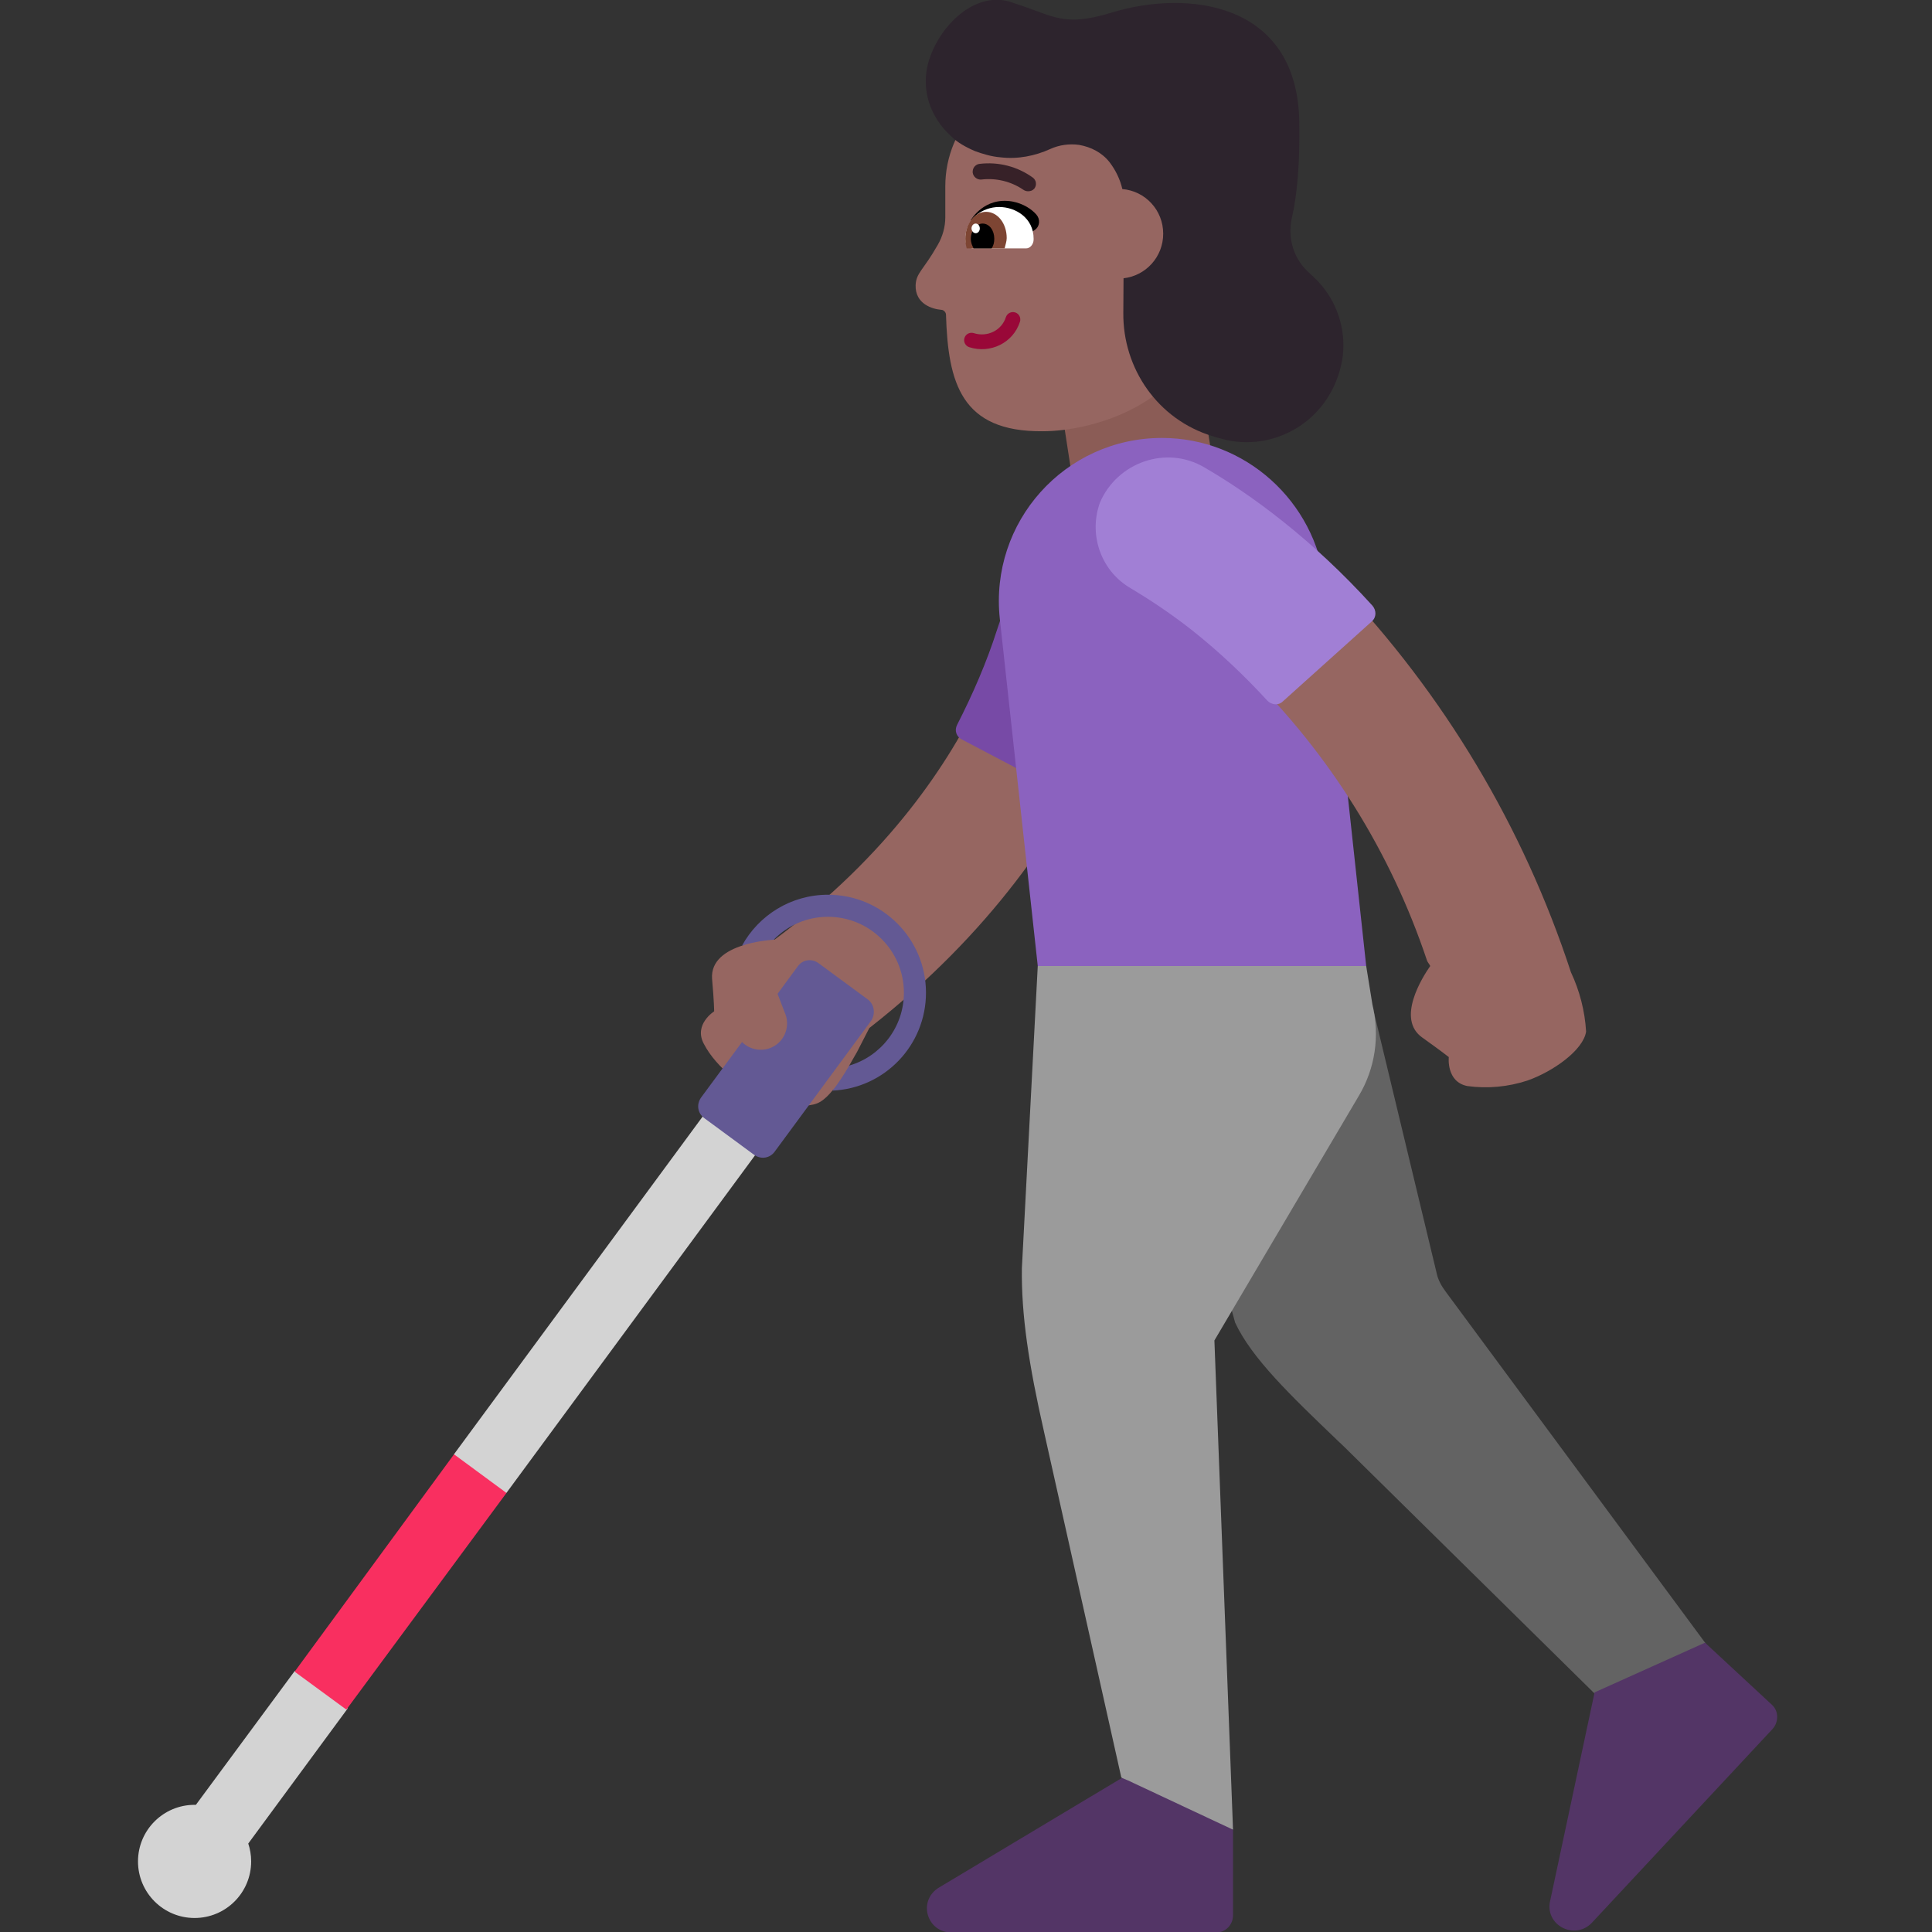 <svg viewBox="2 2 28 28" xmlns="http://www.w3.org/2000/svg">
<rect x="2" y="2" width="28" height="28" fill="#333333" stroke="none"/>
<path d="M19.25 6.677L19.57 8.647L17.55 8.997L17.24 6.987L19.25 6.677Z" fill="#8B5C56"/>
<path d="M19.345 19.154L19.9 21.167C20.139 21.683 20.706 22.226 21.384 22.876C21.416 22.906 21.448 22.936 21.48 22.967L25.6 27.027L26.97 26.157L22.95 20.717C22.89 20.637 22.84 20.547 22.82 20.447L21.91 16.661L19.345 19.154Z" fill="#636363"/>
<path d="M21.8 16L19.528 15.477L17.04 16L16.81 20.377C16.8 21.057 16.91 21.777 17.13 22.747L18.25 27.757L18.958 28.517H19.87L19.6 21.427L21.69 17.887C21.93 17.487 22 17.017 21.89 16.557L21.8 16Z" fill="#9B9B9B"/>
<path d="M27.68 26.707L26.71 25.807L25.11 26.527L24.46 29.577C24.41 29.917 24.83 30.117 25.07 29.867L27.69 27.057C27.78 26.957 27.78 26.797 27.68 26.707Z" fill="#533566"/>
<path d="M19.87 28.517L18.349 27.804L18.26 27.767L15.59 29.367C15.3 29.567 15.44 30.007 15.79 30.007H19.63C19.76 30.007 19.87 29.897 19.87 29.757V28.427L19.866 28.426L19.87 28.517Z" fill="#533566"/>
<path d="M17.784 9.566C18.293 9.619 18.663 10.073 18.611 10.582L18.61 10.583L18.61 10.586L18.61 10.591L18.608 10.606C18.607 10.617 18.605 10.631 18.602 10.649C18.598 10.683 18.591 10.73 18.581 10.787C18.561 10.903 18.529 11.063 18.48 11.259C18.38 11.652 18.208 12.193 17.915 12.821C17.355 14.019 16.358 15.523 14.599 16.899L14.42 17.247L14.39 17.299C14.365 17.343 14.337 17.393 14.307 17.444V17.641L14.071 17.797C14.012 17.87 13.95 17.931 13.89 17.967C13.66 18.107 13.15 17.967 12.81 17.757C12.81 17.757 12.39 17.497 12.2 17.127C12.05 16.847 12.35 16.657 12.35 16.657C12.35 16.657 12.35 16.527 12.32 16.187C12.3 15.919 12.528 15.777 12.764 15.702L13.039 15.527L13.226 15.618C14.878 14.392 15.764 13.052 16.238 12.038C16.476 11.528 16.611 11.098 16.685 10.804C16.723 10.658 16.744 10.545 16.757 10.474C16.763 10.438 16.767 10.413 16.768 10.399L16.77 10.387C16.825 9.882 17.278 9.514 17.784 9.566Z" fill="#966661"/>
<path d="M17.69 13.457C18.3 12.297 18.6 11.257 18.74 10.487C18.86 9.857 18.39 9.267 17.74 9.237H17.7C17.21 9.247 16.8 9.607 16.72 10.087C16.67 10.377 16.59 10.727 16.45 11.127C16.3 11.597 16.1 12.057 15.87 12.507C15.83 12.587 15.86 12.677 15.94 12.717L17.48 13.527C17.56 13.567 17.65 13.537 17.69 13.457Z" fill="#774AA6"/>
<path d="M18.84 8.347C17.43 8.347 16.34 9.567 16.49 10.967L17.04 16H21.8L21.2 10.457C21.06 9.267 20.05 8.347 18.84 8.347Z" fill="#8B62BF"/>
<path d="M13.39 18.136L12.617 17.593L8.578 23.078L8.645 23.832L9.339 23.637L13.39 18.136Z" fill="#D3D3D3"/>
<path d="M4.839 28.157L6.27 26.219L6.973 26.066L7.078 26.406L7.035 26.766L5.598 28.718C5.625 28.799 5.64 28.886 5.64 28.977C5.64 29.43 5.273 29.797 4.82 29.797C4.367 29.797 4 29.43 4 28.977C4 28.524 4.367 28.157 4.82 28.157C4.826 28.157 4.832 28.157 4.839 28.157Z" fill="#D3D3D3"/>
<path d="M7.02 26.777L9.34 23.637L8.58 23.077L6.27 26.227L7.02 26.777Z" fill="#F92F60"/>
<path d="M14 15.287C13.691 15.287 13.412 15.414 13.213 15.619C13.134 15.625 12.941 15.643 12.754 15.705C12.995 15.265 13.463 14.967 14 14.967C14.784 14.967 15.42 15.603 15.42 16.387C15.42 17.15 14.819 17.773 14.064 17.806C14.152 17.7 14.236 17.565 14.308 17.443C14.765 17.31 15.1 16.888 15.1 16.387C15.1 15.78 14.607 15.287 14 15.287Z" fill="#635994"/>
<path d="M13.19 17.177C13.04 17.248 12.865 17.213 12.754 17.102L12.16 17.907C12.09 18.007 12.11 18.137 12.21 18.207L12.93 18.737C13.03 18.807 13.16 18.787 13.23 18.687L14.63 16.787C14.69 16.687 14.67 16.557 14.58 16.487L13.86 15.957C13.76 15.887 13.63 15.907 13.56 16.007L13.269 16.403L13.37 16.667C13.46 16.857 13.38 17.087 13.19 17.177Z" fill="#635994"/>
<path d="M24.767 16.09C24.894 16.36 24.969 16.652 24.987 16.95C24.947 17.22 24.507 17.53 24.137 17.66C23.857 17.752 23.559 17.78 23.267 17.74C22.957 17.68 22.997 17.32 22.997 17.32C22.997 17.32 22.897 17.24 22.617 17.04C22.227 16.771 22.617 16.159 22.728 16C22.715 15.971 22.692 15.95 22.681 15.92C22.158 14.355 21.272 12.935 20.097 11.776C19.756 11.44 19.389 11.133 18.997 10.858C18.859 10.758 18.751 10.694 18.68 10.651L18.59 10.599L18.199 9.352C18.617 8.552 19.376 8.866 20.053 9.337C20.529 9.671 20.978 10.044 21.393 10.451C22.924 12.056 24.077 13.982 24.767 16.09Z" fill="#966661"/>
<path d="M21.89 10.777C21.01 9.807 20.13 9.167 19.46 8.777C18.91 8.447 18.19 8.697 17.94 9.287L17.93 9.317C17.78 9.777 17.97 10.287 18.39 10.527C18.64 10.677 18.95 10.877 19.28 11.137C19.67 11.447 20.03 11.787 20.37 12.157C20.43 12.217 20.53 12.227 20.59 12.167L21.88 11.007C21.95 10.947 21.95 10.847 21.89 10.777Z" fill="#A17FD5"/>
<path d="M18.33 3.08L17.29 3.09C16.41 3.1 15.7 3.82 15.7 4.7V5.15C15.7 5.29 15.66 5.43 15.59 5.55C15.38 5.92 15.28 5.95 15.27 6.13C15.26 6.41 15.52 6.48 15.64 6.49C15.68 6.49 15.71 6.53 15.71 6.56C15.74 7.55 15.93 8.26 17.11 8.25C17.83 8.25 18.97 7.88 19.29 7.02L19.59 5.87L19.93 4.67C19.93 3.79 19.21 3.07 18.33 3.08Z" fill="#966661"/>
<path d="M16.713 6.528C16.769 6.546 16.8 6.606 16.782 6.663C16.683 6.972 16.351 7.129 16.048 7.032C15.991 7.014 15.96 6.954 15.978 6.897C15.996 6.841 16.056 6.81 16.113 6.828C16.31 6.891 16.517 6.788 16.578 6.597C16.596 6.541 16.657 6.51 16.713 6.528Z" fill="#990838"/>
<path d="M16.9 4.772C16.875 4.772 16.85 4.764 16.829 4.749C16.652 4.629 16.437 4.577 16.224 4.602C16.194 4.605 16.164 4.596 16.14 4.577C16.117 4.559 16.101 4.532 16.097 4.502C16.096 4.487 16.097 4.472 16.101 4.457C16.105 4.443 16.112 4.429 16.121 4.417C16.13 4.406 16.142 4.396 16.155 4.388C16.168 4.381 16.182 4.376 16.197 4.375C16.471 4.342 16.747 4.413 16.97 4.575C16.982 4.584 16.992 4.595 16.999 4.608C17.007 4.621 17.012 4.635 17.013 4.65C17.015 4.665 17.014 4.68 17.01 4.694C17.006 4.708 16.999 4.722 16.99 4.734C16.979 4.746 16.965 4.756 16.95 4.763C16.934 4.769 16.917 4.772 16.9 4.772Z" fill="#372128"/>
<path d="M16.07 5.19C16.07 5.19 16.26 4.85 16.67 4.92C16.83 4.95 16.95 5.03 17.02 5.11C17.08 5.18 17.07 5.28 17 5.33L16.71 5.53L16.07 5.19Z" fill="black"/>
<path d="M16.1 5.6C16.04 5.6 15.99 5.54 15.99 5.47V5.46C15.99 5.17 16.24 5 16.48 5C16.72 5 16.98 5.16 16.98 5.46V5.47C16.98 5.54 16.93 5.6 16.87 5.6H16.1Z" fill="white"/>
<path d="M16.01 5.6C16 5.56 15.99 5.51 15.99 5.46C15.99 5.25 16.12 5.07 16.29 5.07C16.46 5.07 16.59 5.24 16.59 5.45C16.59 5.5 16.57 5.55 16.56 5.6H16.01Z" fill="#7D4533"/>
<path d="M16.11 5.6C16.09 5.56 16.07 5.52 16.07 5.46C16.07 5.34 16.15 5.24 16.24 5.24C16.34 5.24 16.41 5.34 16.41 5.46C16.41 5.51 16.4 5.56 16.37 5.6H16.11Z" fill="black"/>
<path d="M16.141 5.38C16.174 5.38 16.201 5.348 16.2 5.31C16.2 5.271 16.173 5.24 16.14 5.24C16.107 5.24 16.08 5.272 16.08 5.31C16.081 5.349 16.108 5.38 16.141 5.38Z" fill="white"/>
<path d="M16.68 2.04C16.15 1.84 15.6 2.37 15.45 2.92C15.35 3.31 15.48 3.7 15.79 3.98C15.87 4.06 15.99 4.13 16.13 4.19C16.24 4.23 16.37 4.27 16.5 4.28C16.75 4.31 17 4.26 17.22 4.16C17.35 4.1 17.5 4.08 17.64 4.1C17.81 4.13 17.97 4.21 18.08 4.35C18.168 4.465 18.233 4.598 18.266 4.74C18.599 4.768 18.858 5.046 18.858 5.387C18.858 5.722 18.608 5.996 18.283 6.033L18.28 6.53C18.27 7.34 18.78 8.08 19.57 8.32C19.6 8.33 19.63 8.34 19.67 8.35L19.79 8.38C20.51 8.53 21.29 8.08 21.45 7.23C21.52 6.83 21.4 6.42 21.14 6.12C21.106 6.08 21.068 6.044 21.032 6.009C21.014 5.993 20.996 5.976 20.98 5.96C20.75 5.76 20.66 5.46 20.72 5.17C20.8 4.83 20.84 4.37 20.83 3.76C20.8 2.02 19.2 1.85 18.12 2.18C17.548 2.355 17.355 2.283 16.998 2.151C16.906 2.117 16.803 2.079 16.68 2.04Z" fill="#2D242D"/>
</svg>
